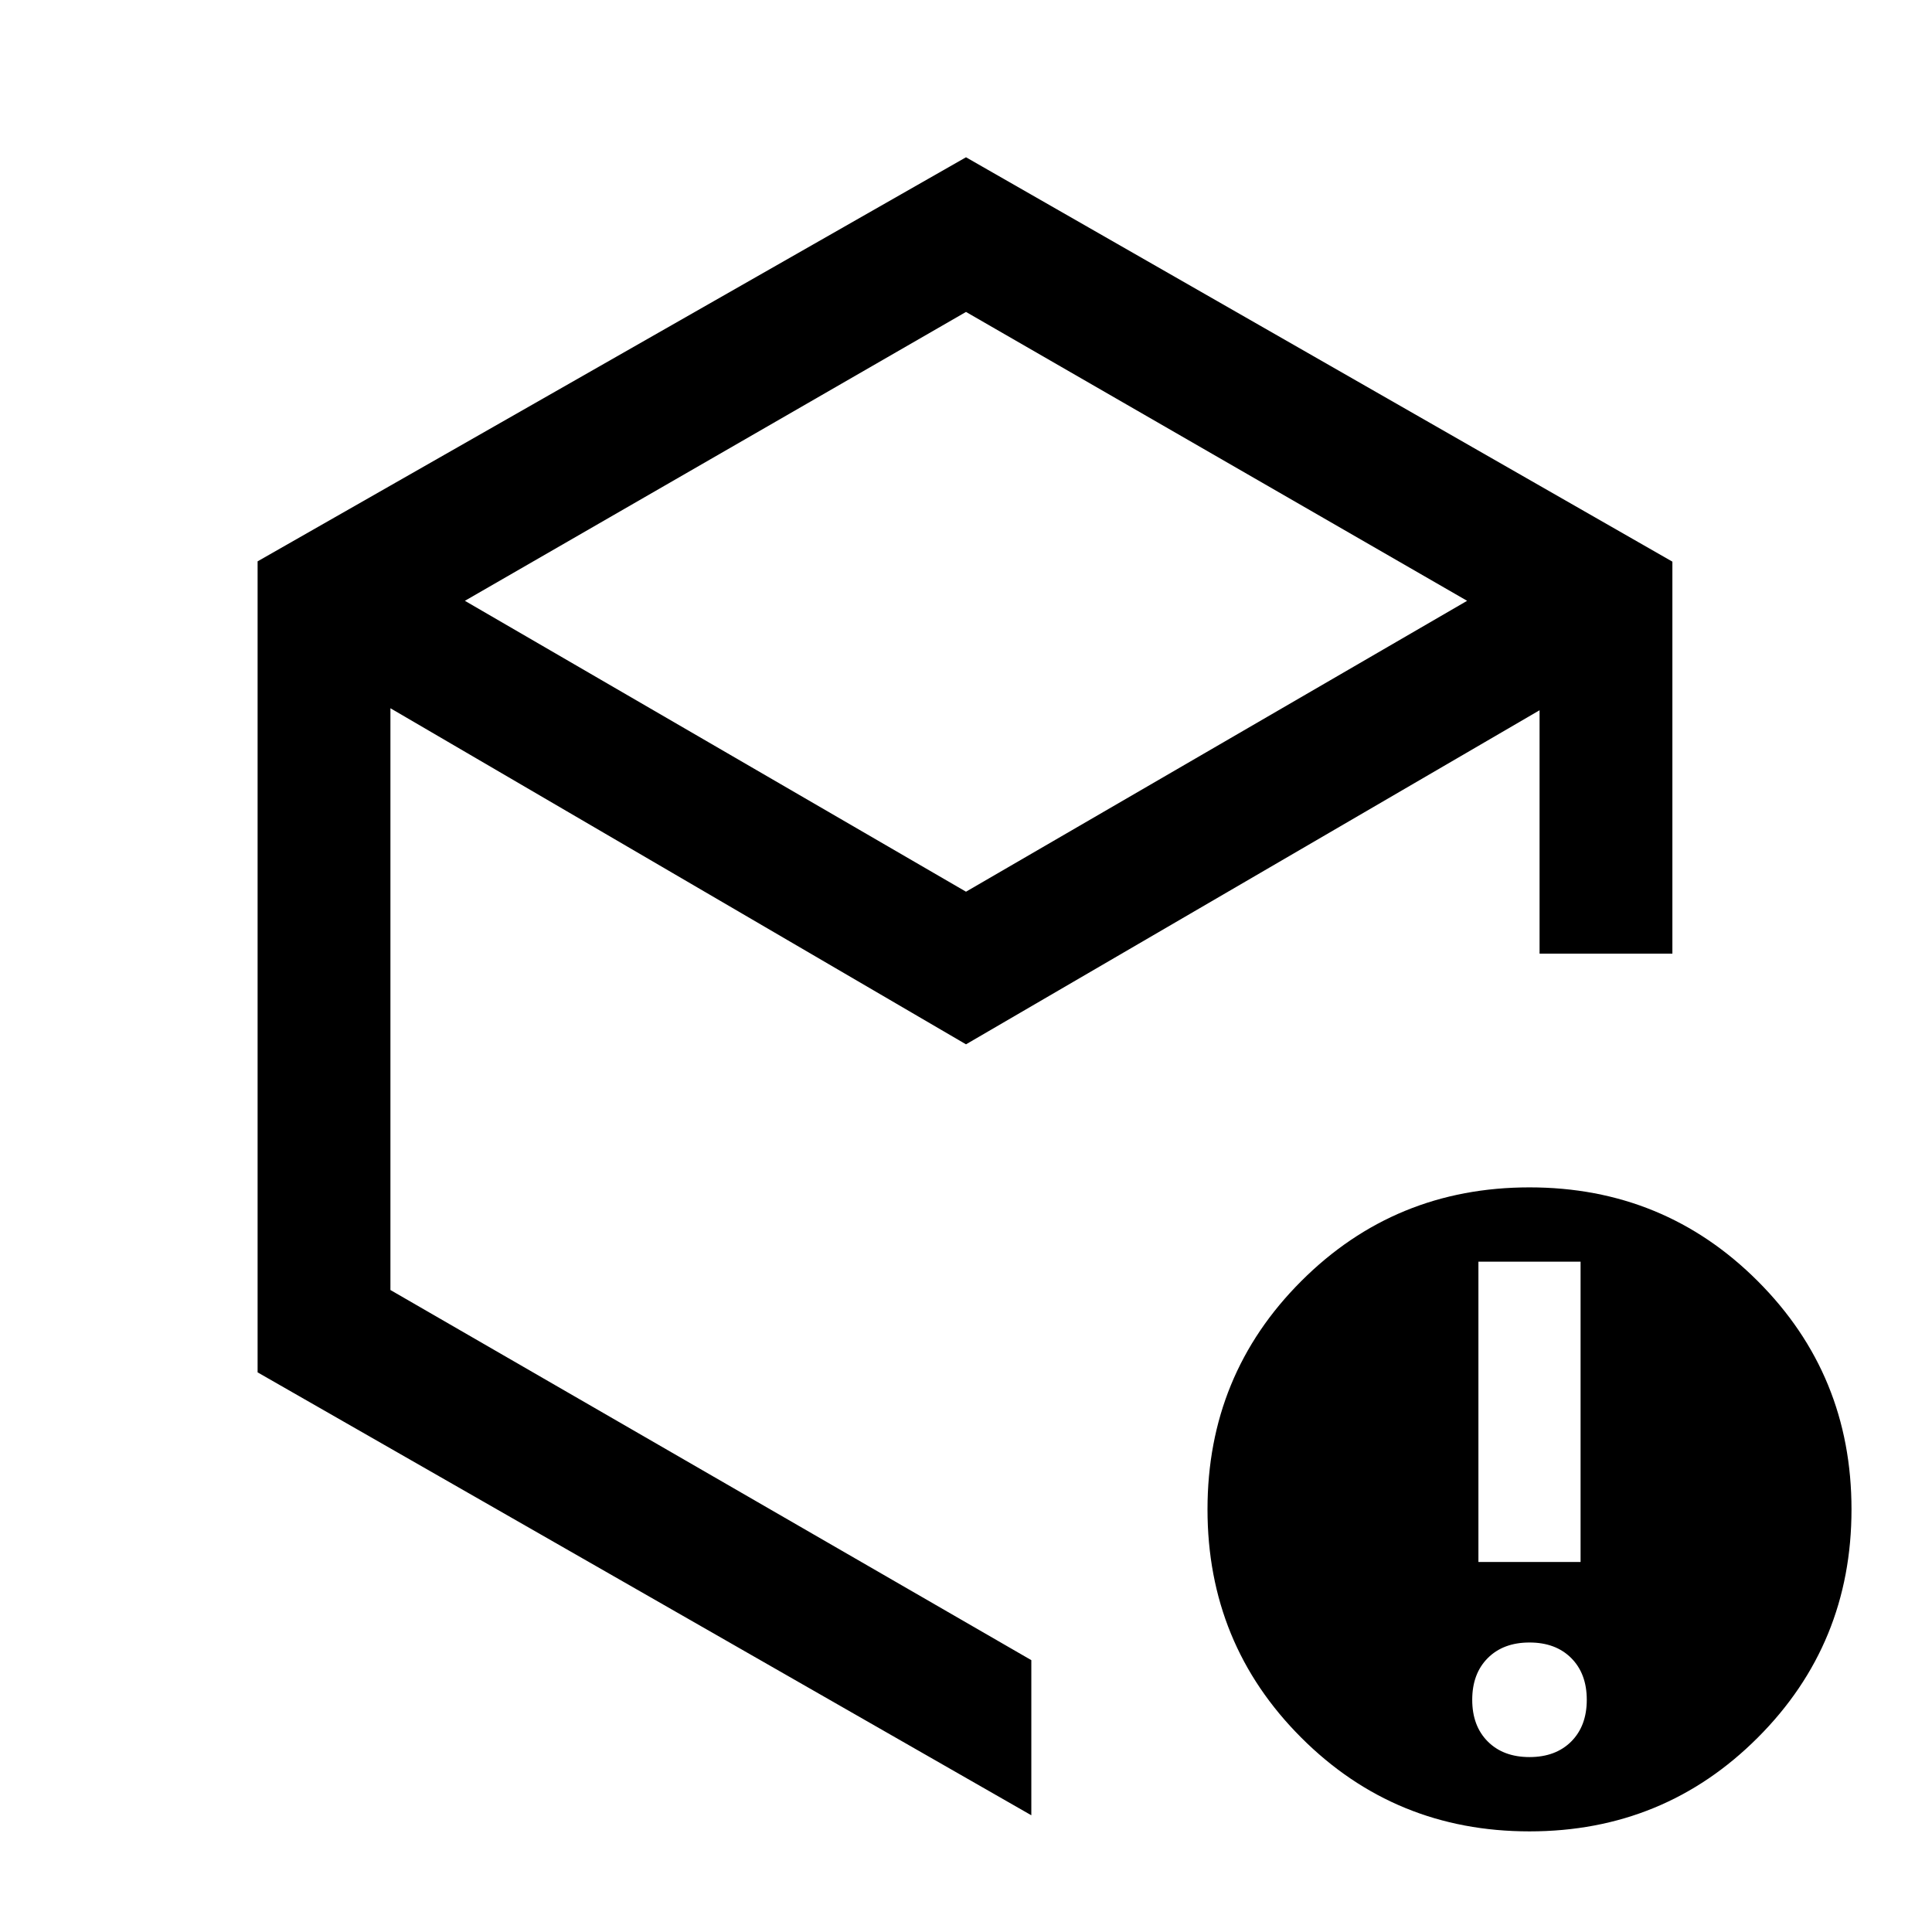 <svg xmlns="http://www.w3.org/2000/svg" height="24" viewBox="0 -960 960 960" width="24"><path d="m480-516.92 249-144.54L480-805 231-661.46l249 144.54ZM128-278.08v-402.99l352-200.78 351 200.93v194.77h-66v-120.93l-285 166-286-167V-319l318.46 183.92V-58L128-278.08ZM760-86.92q13 0 20.73-7.73t7.73-20.73q0-13-7.73-20.74-7.73-7.73-20.73-7.73t-20.73 7.73q-7.73 7.74-7.73 20.74 0 13 7.73 20.73T760-86.92Zm-25.38-96.93h50.76v-149.23h-50.76v149.23ZM760-50q-66.85 0-113.42-46.58Q600-143.15 600-210t46.58-113.42Q693.15-370 760-370t113.42 46.58Q920-276.85 920-210T873.42-96.58Q826.85-50 760-50ZM512.46-470.54Z"/></svg>